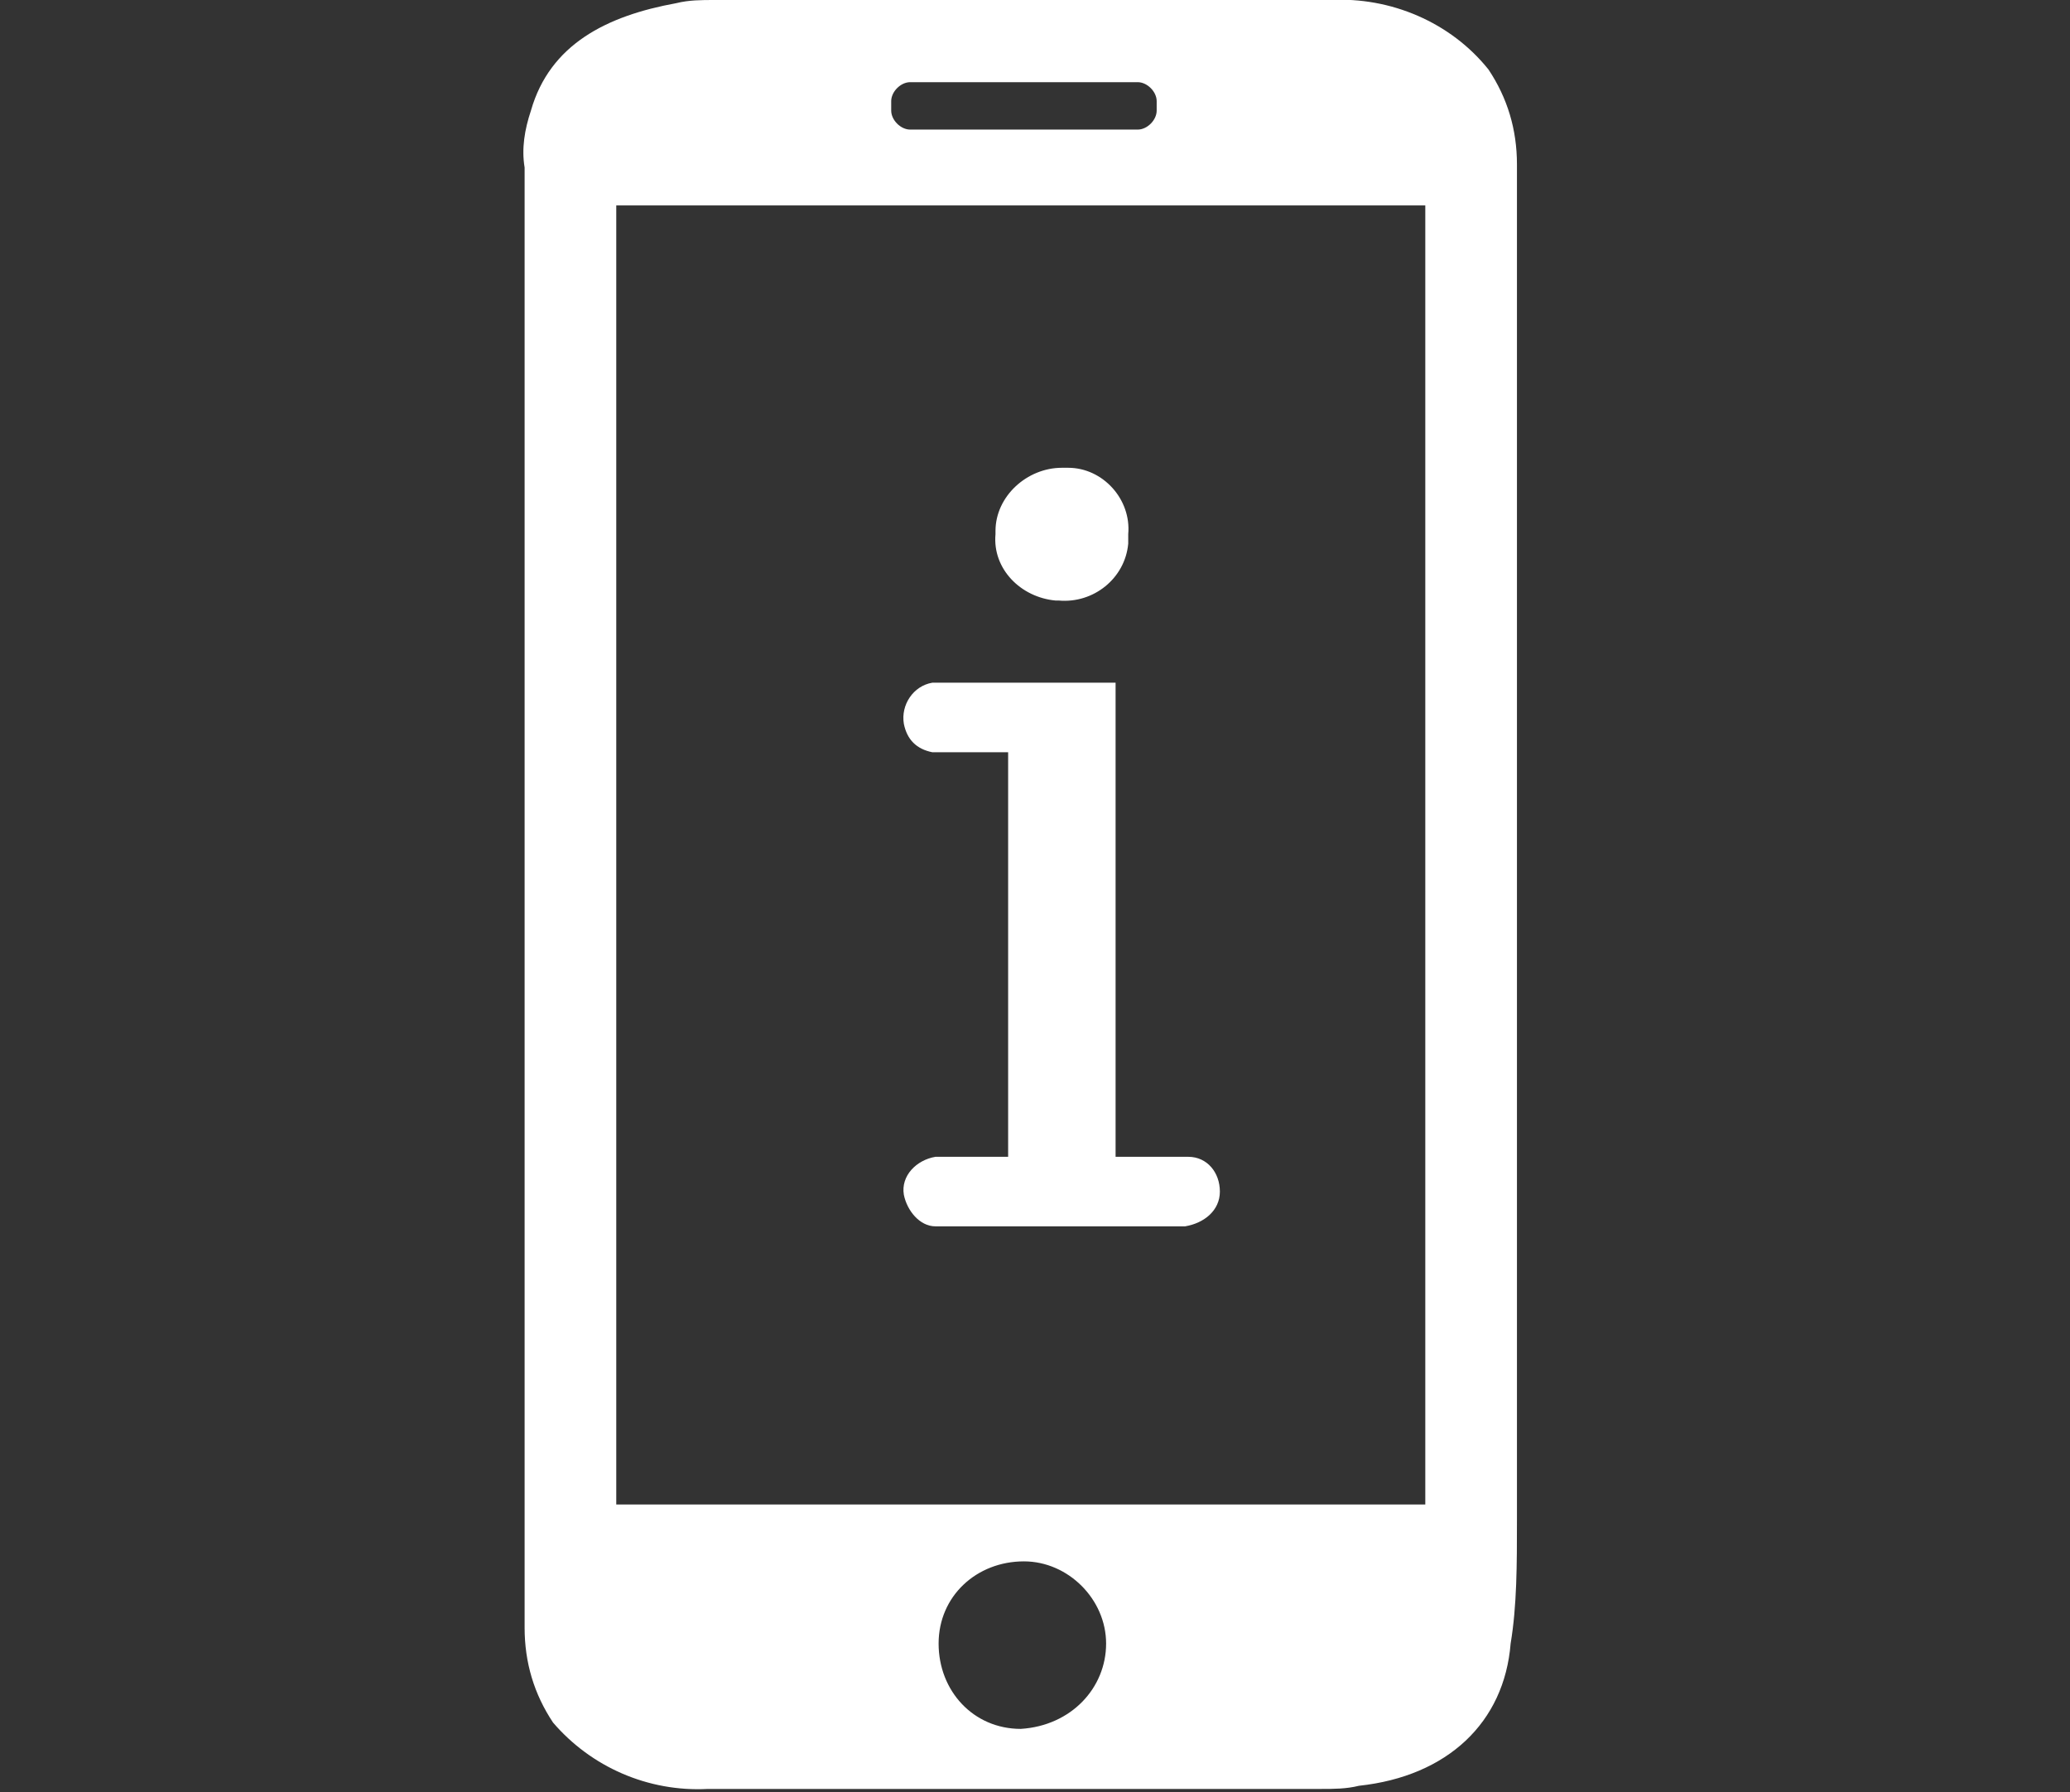 <?xml version="1.0" encoding="utf-8"?>
<!-- Generator: Adobe Illustrator 25.2.1, SVG Export Plug-In . SVG Version: 6.00 Build 0)  -->
<svg version="1.1" id="Layer_1" xmlns="http://www.w3.org/2000/svg" xmlns:xlink="http://www.w3.org/1999/xlink" x="0px" y="0px"
	 viewBox="0 0 65.5 56.7" style="enable-background:new 0 0 65.5 56.7;" xml:space="preserve">
<rect x="0" y="0" width="65.5" height="56.7" fill="#333333" stroke="none"/>
<style type="text/css">
	.st0{fill:#FFFFFF;}
</style>
<path class="st0" d="M48,48.1V28.4l0,0v-0.2c0-7.7,0-15.3,0-23c0-1.1-0.3-2.1-0.9-3c-1.2-1.5-3.1-2.3-5-2.2c-6.5,0-13,0-19.5,0
	c-0.4,0-0.8,0-1.2,0.1c-2.2,0.4-4,1.3-4.6,3.4c-0.2,0.6-0.3,1.2-0.2,1.8c0,8.7,0,17.3,0,26c0,6.8,0,13.5,0,20.2c0,1.1,0.3,2.1,0.9,3
	c1.2,1.4,3,2.2,4.9,2.1c6.5,0,13,0,19.4,0c0.4,0,0.8,0,1.2-0.1c2.8-0.3,4.6-2,4.8-4.5C48,50.8,48,49.5,48,48.1z M28.2,3.2
	c0-0.3,0.3-0.6,0.6-0.6l0,0h7.2c0.3,0,0.6,0.3,0.6,0.6v0.3c0,0.3-0.3,0.6-0.6,0.6h-7.2c-0.3,0-0.6-0.3-0.6-0.6v0V3.2z M32.3,54.7
	c-1.5,0-2.6-1.2-2.6-2.7c0-1.5,1.2-2.6,2.7-2.6c1.4,0,2.6,1.2,2.6,2.6C35,53.4,33.9,54.6,32.3,54.7C32.4,54.7,32.4,54.7,32.3,54.7z
	 M45.1,47.6H19.5V6.5h25.6V47.6z"/>
<path class="st0" d="M33.5,19c1.1,0.1,2.1-0.7,2.2-1.8c0-0.1,0-0.2,0-0.3c0.1-1.1-0.8-2.1-1.9-2.1c-0.1,0-0.2,0-0.2,0
	c-1.1,0-2.1,0.9-2.1,2c0,0,0,0.1,0,0.1c-0.1,1.1,0.8,2,1.9,2.1C33.4,19,33.5,19,33.5,19z"/>
<path class="st0" d="M38.6,37.7c0-0.6-0.4-1.1-1-1.1h-2.3v-15h-5.8l0,0c-0.6,0.1-1,0.7-0.9,1.3c0.1,0.5,0.4,0.8,0.9,0.9l0,0h2.4
	v12.8h-2.3c-0.6,0.1-1.1,0.6-1,1.2c0.1,0.5,0.5,1,1,1h7.9C38.1,38.7,38.6,38.3,38.6,37.7z"/>
</svg>
